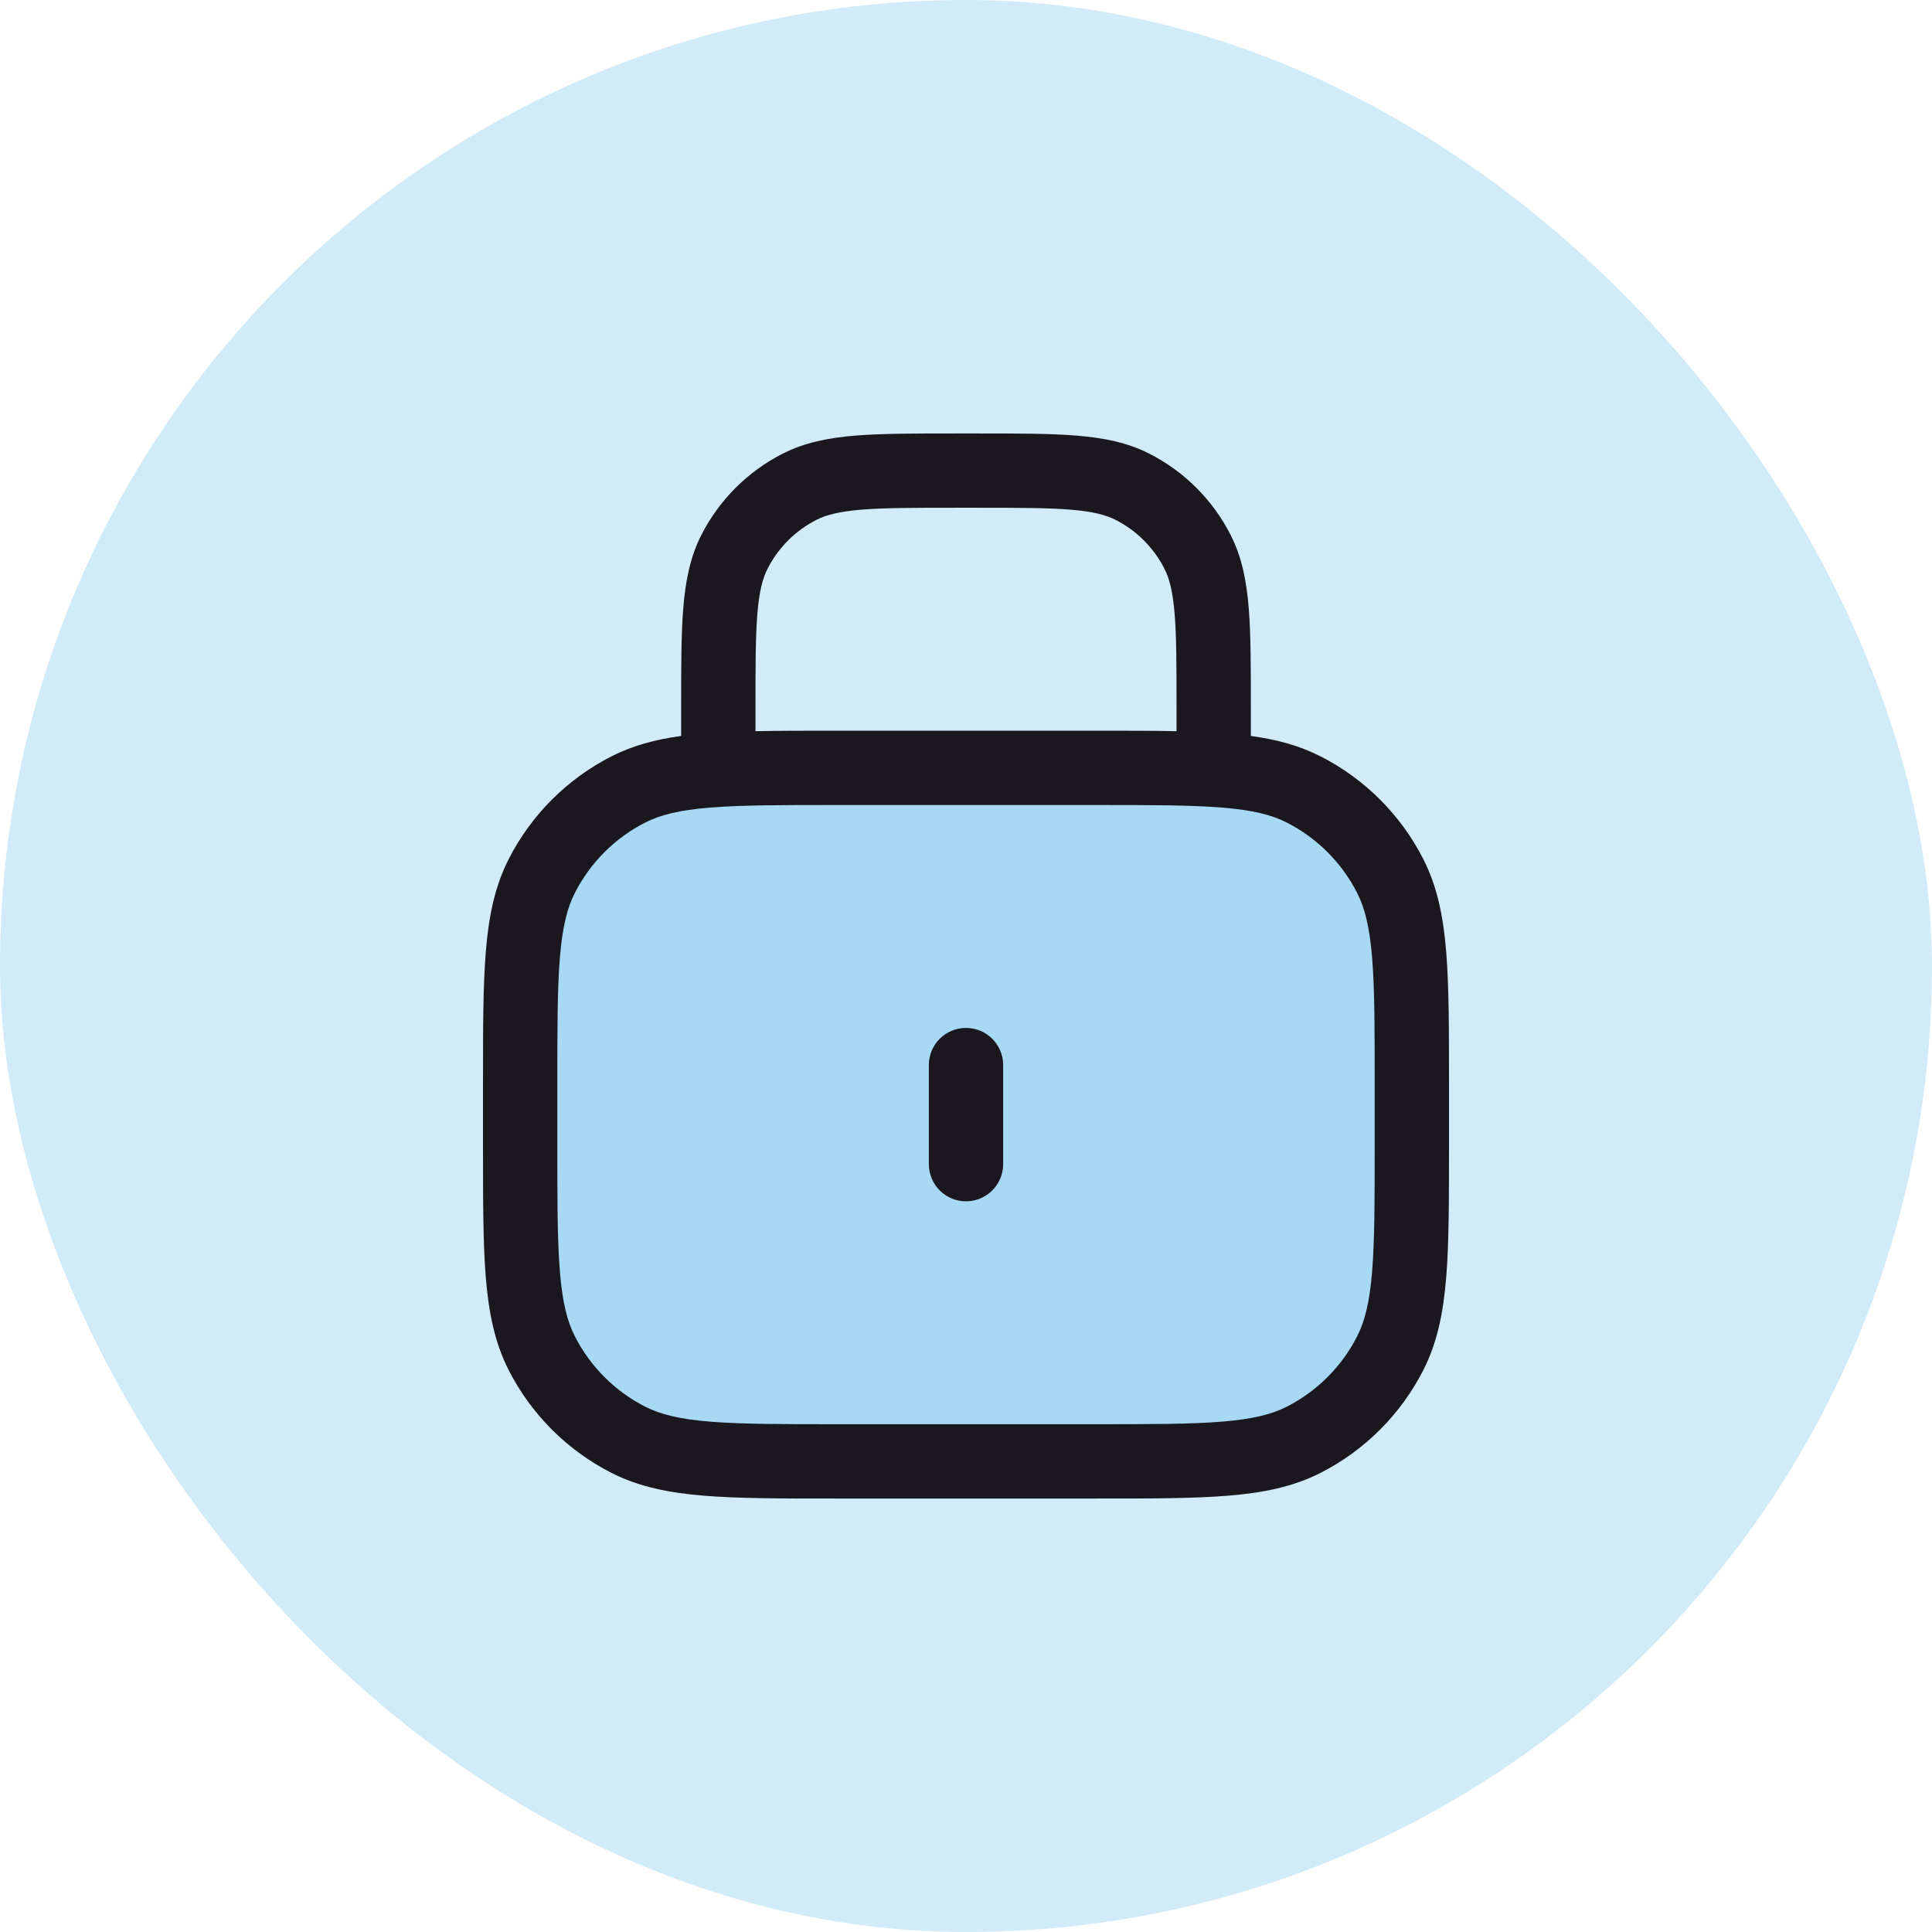 <svg width="64" height="64" viewBox="0 0 64 64" fill="none" xmlns="http://www.w3.org/2000/svg">
<rect width="64" height="64" rx="32" fill="#A7D9F5" fill-opacity="0.5"/>
<path d="M21.479 25.863L40.341 24.676L46.087 28.86L46.899 43.288L43.839 46.973L21.916 48.16L17.169 43.288L16.67 34.482L18.668 28.298L21.479 25.863Z" fill="#A7D9F5"/>
<path fill-rule="evenodd" clip-rule="evenodd" d="M31.619 14.359L31.672 14.359H32.328L32.381 14.359C33.715 14.359 34.791 14.359 35.662 14.43C36.559 14.503 37.347 14.658 38.076 15.03C39.234 15.62 40.175 16.561 40.765 17.719C41.137 18.448 41.291 19.236 41.365 20.133C41.436 21.004 41.436 22.08 41.436 23.414V23.467V24.38C42.287 24.496 43.041 24.697 43.744 25.055C45.211 25.802 46.403 26.994 47.15 28.461C47.611 29.366 47.811 30.356 47.907 31.527C48 32.672 48 34.092 48 35.884V35.938V37.908V37.962C48 39.754 48 41.174 47.907 42.319C47.811 43.49 47.611 44.48 47.15 45.385C46.403 46.852 45.211 48.044 43.744 48.791C42.839 49.252 41.849 49.452 40.678 49.547C39.533 49.641 38.113 49.641 36.321 49.641H36.267H27.733H27.679C25.887 49.641 24.467 49.641 23.322 49.547C22.151 49.452 21.161 49.252 20.256 48.791C18.789 48.044 17.597 46.852 16.85 45.385C16.389 44.48 16.189 43.49 16.093 42.319C16 41.174 16 39.754 16 37.962L16 37.908V35.938L16 35.884C16 34.092 16 32.672 16.093 31.527C16.189 30.356 16.389 29.366 16.85 28.461C17.597 26.994 18.789 25.802 20.256 25.055C20.959 24.697 21.713 24.496 22.564 24.38V23.467V23.414C22.564 22.08 22.564 21.004 22.635 20.133C22.709 19.236 22.863 18.448 23.235 17.719C23.825 16.561 24.766 15.62 25.924 15.03C26.653 14.658 27.441 14.503 28.338 14.43C29.209 14.359 30.285 14.359 31.619 14.359ZM25.026 24.221C25.807 24.205 26.686 24.205 27.679 24.205H27.733H36.267H36.321C37.314 24.205 38.193 24.205 38.974 24.221V23.467C38.974 22.068 38.973 21.093 38.911 20.333C38.85 19.588 38.737 19.161 38.572 18.837C38.218 18.142 37.653 17.577 36.958 17.223C36.634 17.058 36.206 16.944 35.461 16.883C34.702 16.821 33.727 16.82 32.328 16.82H31.672C30.273 16.82 29.298 16.821 28.539 16.883C27.794 16.944 27.366 17.058 27.042 17.223C26.347 17.577 25.782 18.142 25.428 18.837C25.263 19.161 25.149 19.588 25.089 20.333C25.027 21.093 25.026 22.068 25.026 23.467V24.221ZM23.522 26.752C22.504 26.835 21.873 26.993 21.374 27.248C20.37 27.759 19.554 28.575 19.043 29.579C18.788 30.078 18.63 30.709 18.547 31.727C18.462 32.76 18.462 34.08 18.462 35.938V37.908C18.462 39.766 18.462 41.086 18.547 42.119C18.63 43.137 18.788 43.768 19.043 44.267C19.554 45.271 20.37 46.087 21.374 46.598C21.873 46.853 22.504 47.011 23.522 47.094C24.555 47.178 25.875 47.179 27.733 47.179H36.267C38.125 47.179 39.445 47.178 40.478 47.094C41.496 47.011 42.127 46.853 42.626 46.598C43.63 46.087 44.446 45.271 44.957 44.267C45.212 43.768 45.37 43.137 45.453 42.119C45.538 41.086 45.538 39.766 45.538 37.908V35.938C45.538 34.08 45.538 32.76 45.453 31.727C45.37 30.709 45.212 30.078 44.957 29.579C44.446 28.575 43.63 27.759 42.626 27.248C42.127 26.993 41.496 26.835 40.478 26.752C39.445 26.668 38.125 26.667 36.267 26.667H27.733C25.875 26.667 24.555 26.668 23.522 26.752ZM32 34.051C32.68 34.051 33.231 34.602 33.231 35.282V38.564C33.231 39.244 32.68 39.795 32 39.795C31.32 39.795 30.769 39.244 30.769 38.564V35.282C30.769 34.602 31.32 34.051 32 34.051Z" fill="#1A181E"/>
</svg>
